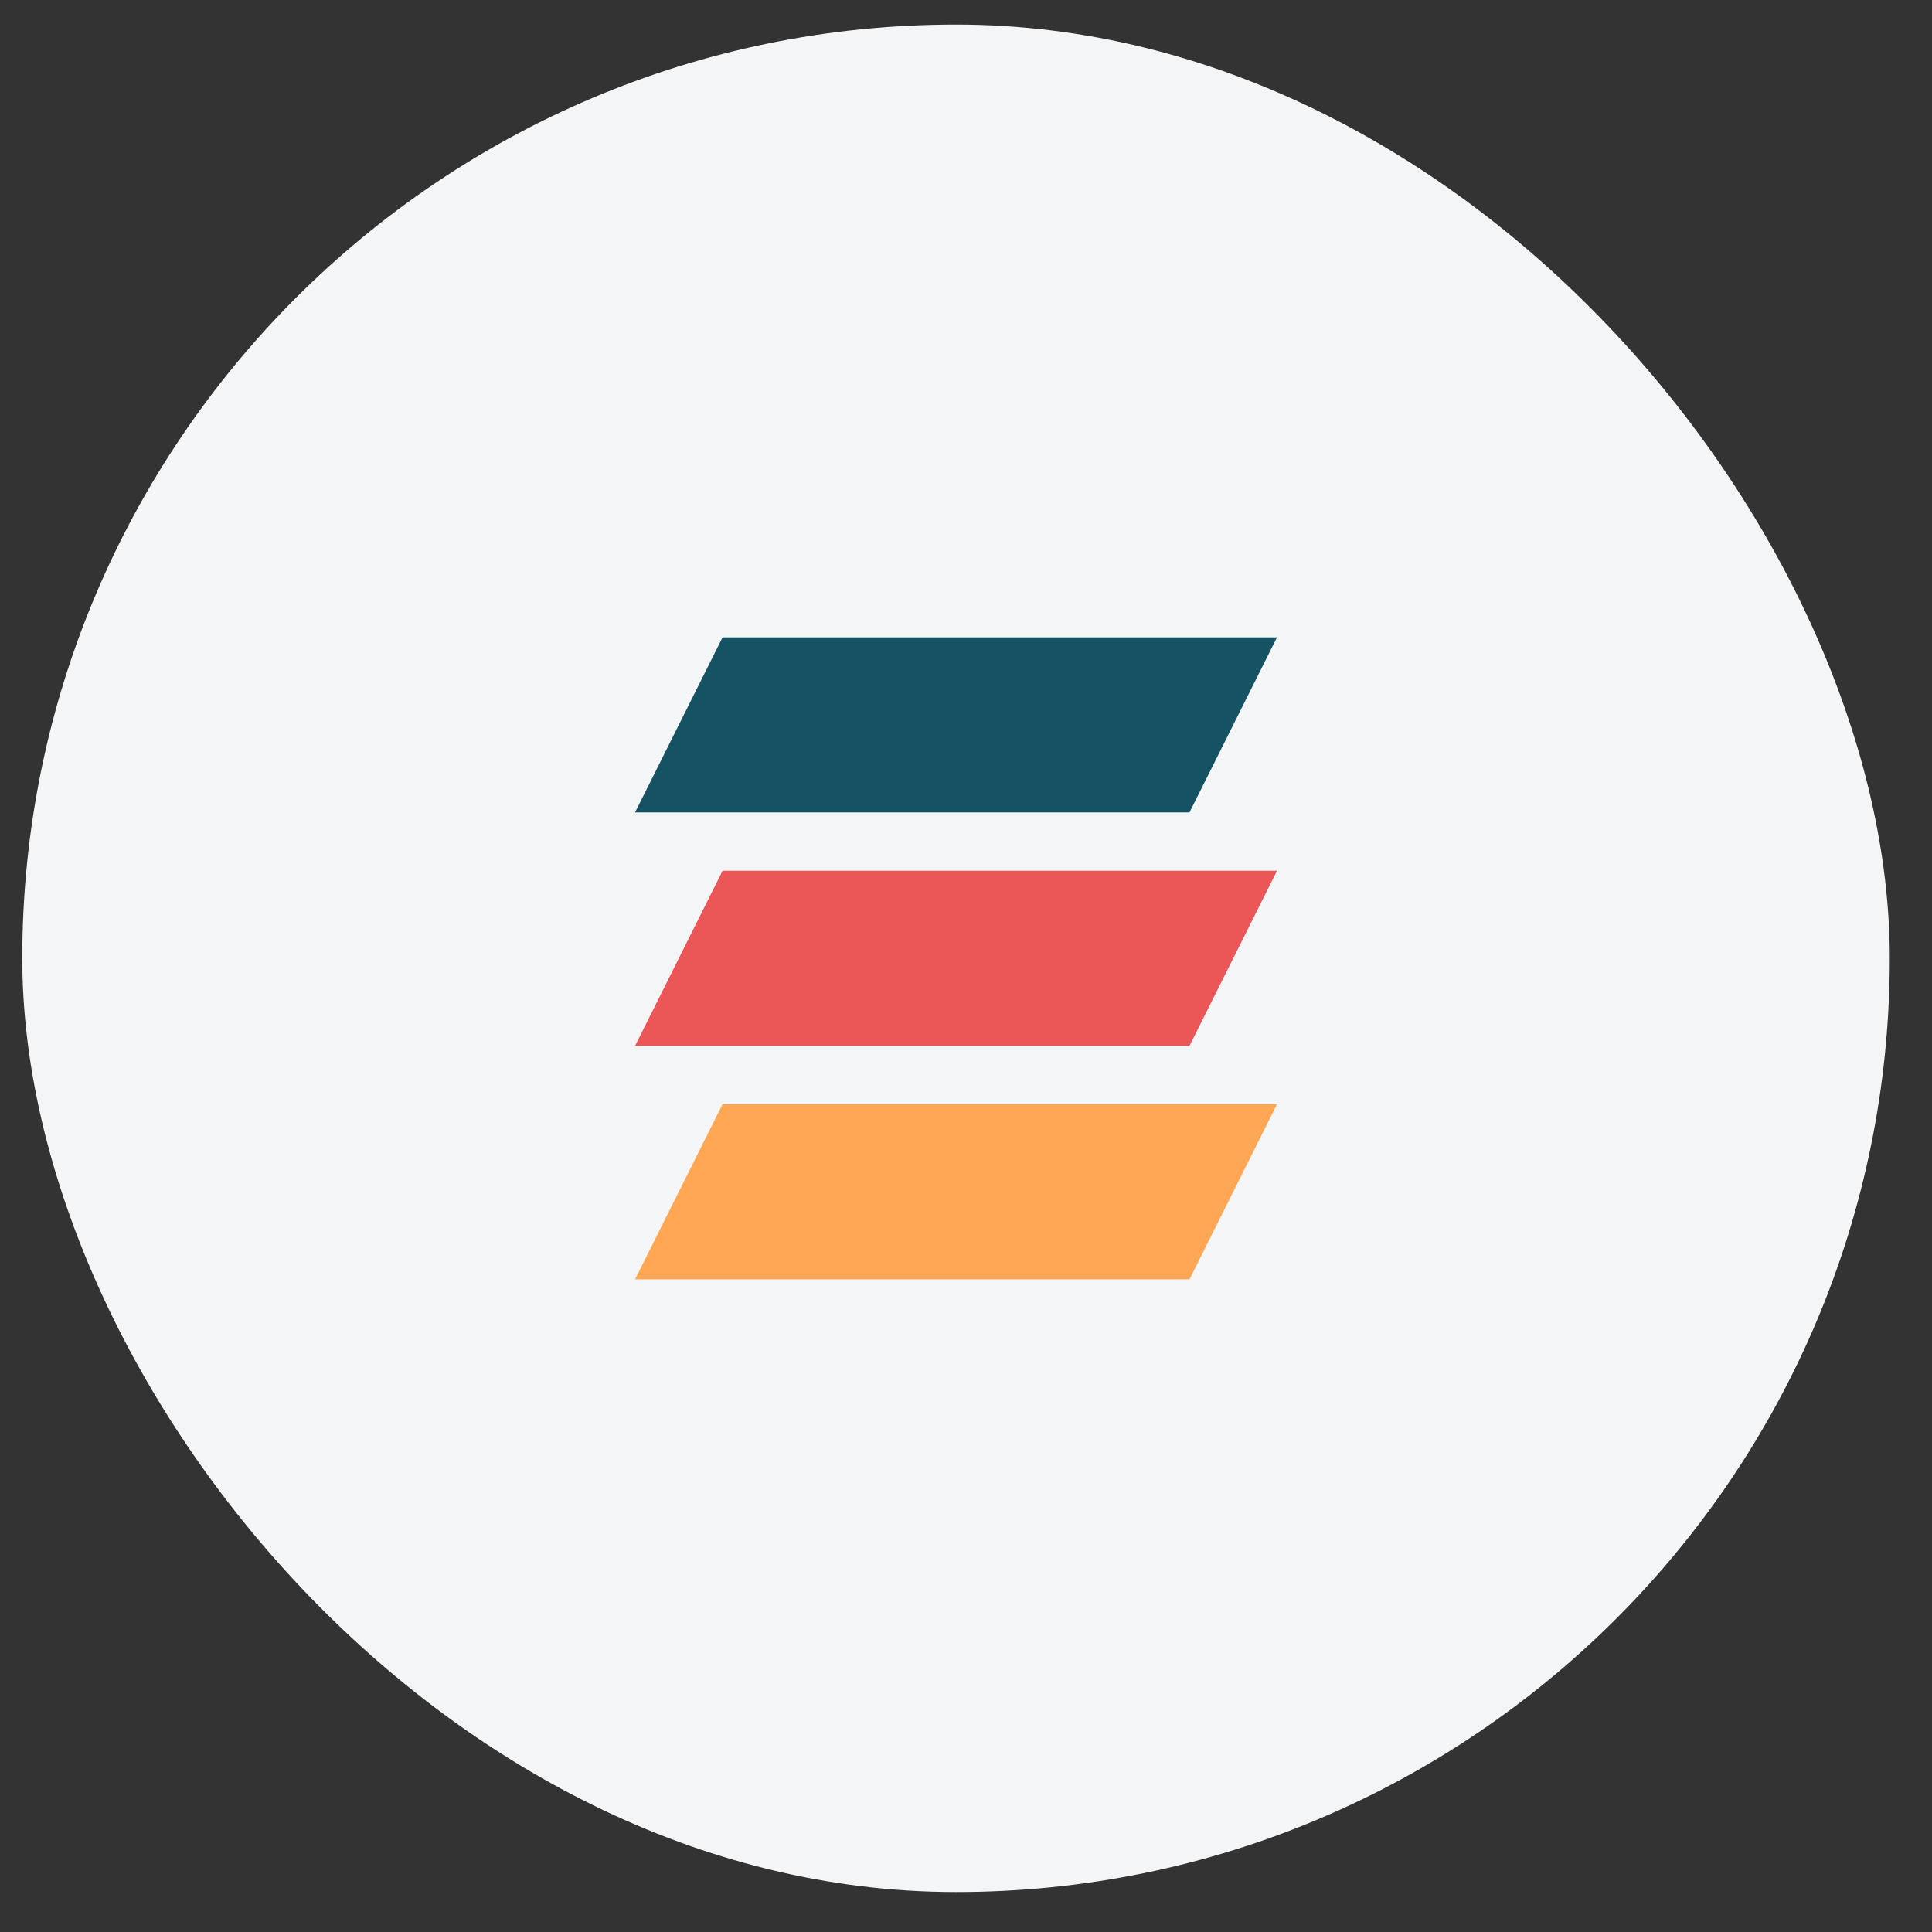 <svg width="34" height="34" viewBox="0 0 34 34" fill="none" xmlns="http://www.w3.org/2000/svg">
<rect x="0" y="0" width="34" height="34" fill="#333333" stroke="none"/>
<rect x="0.392" y="0.432" width="32.865" height="32.865" rx="16.432" fill="#F4F5F7"/>
<g clip-path="url(#clip0)">
<path d="M12.716 11.216H22.473L20.933 14.297H11.176L12.716 11.216Z" fill="#155263"/>
<path d="M12.716 15.324H22.473L20.933 18.405H11.176L12.716 15.324Z" fill="#EB5757"/>
<path d="M12.716 19.432H22.473L20.933 22.514H11.176L12.716 19.432Z" fill="#FFA755"/>
</g>
<defs>
<clipPath id="clip0">
<rect width="12.324" height="12.324" fill="white" transform="translate(10.663 10.703)"/>
</clipPath>
</defs>
</svg>
